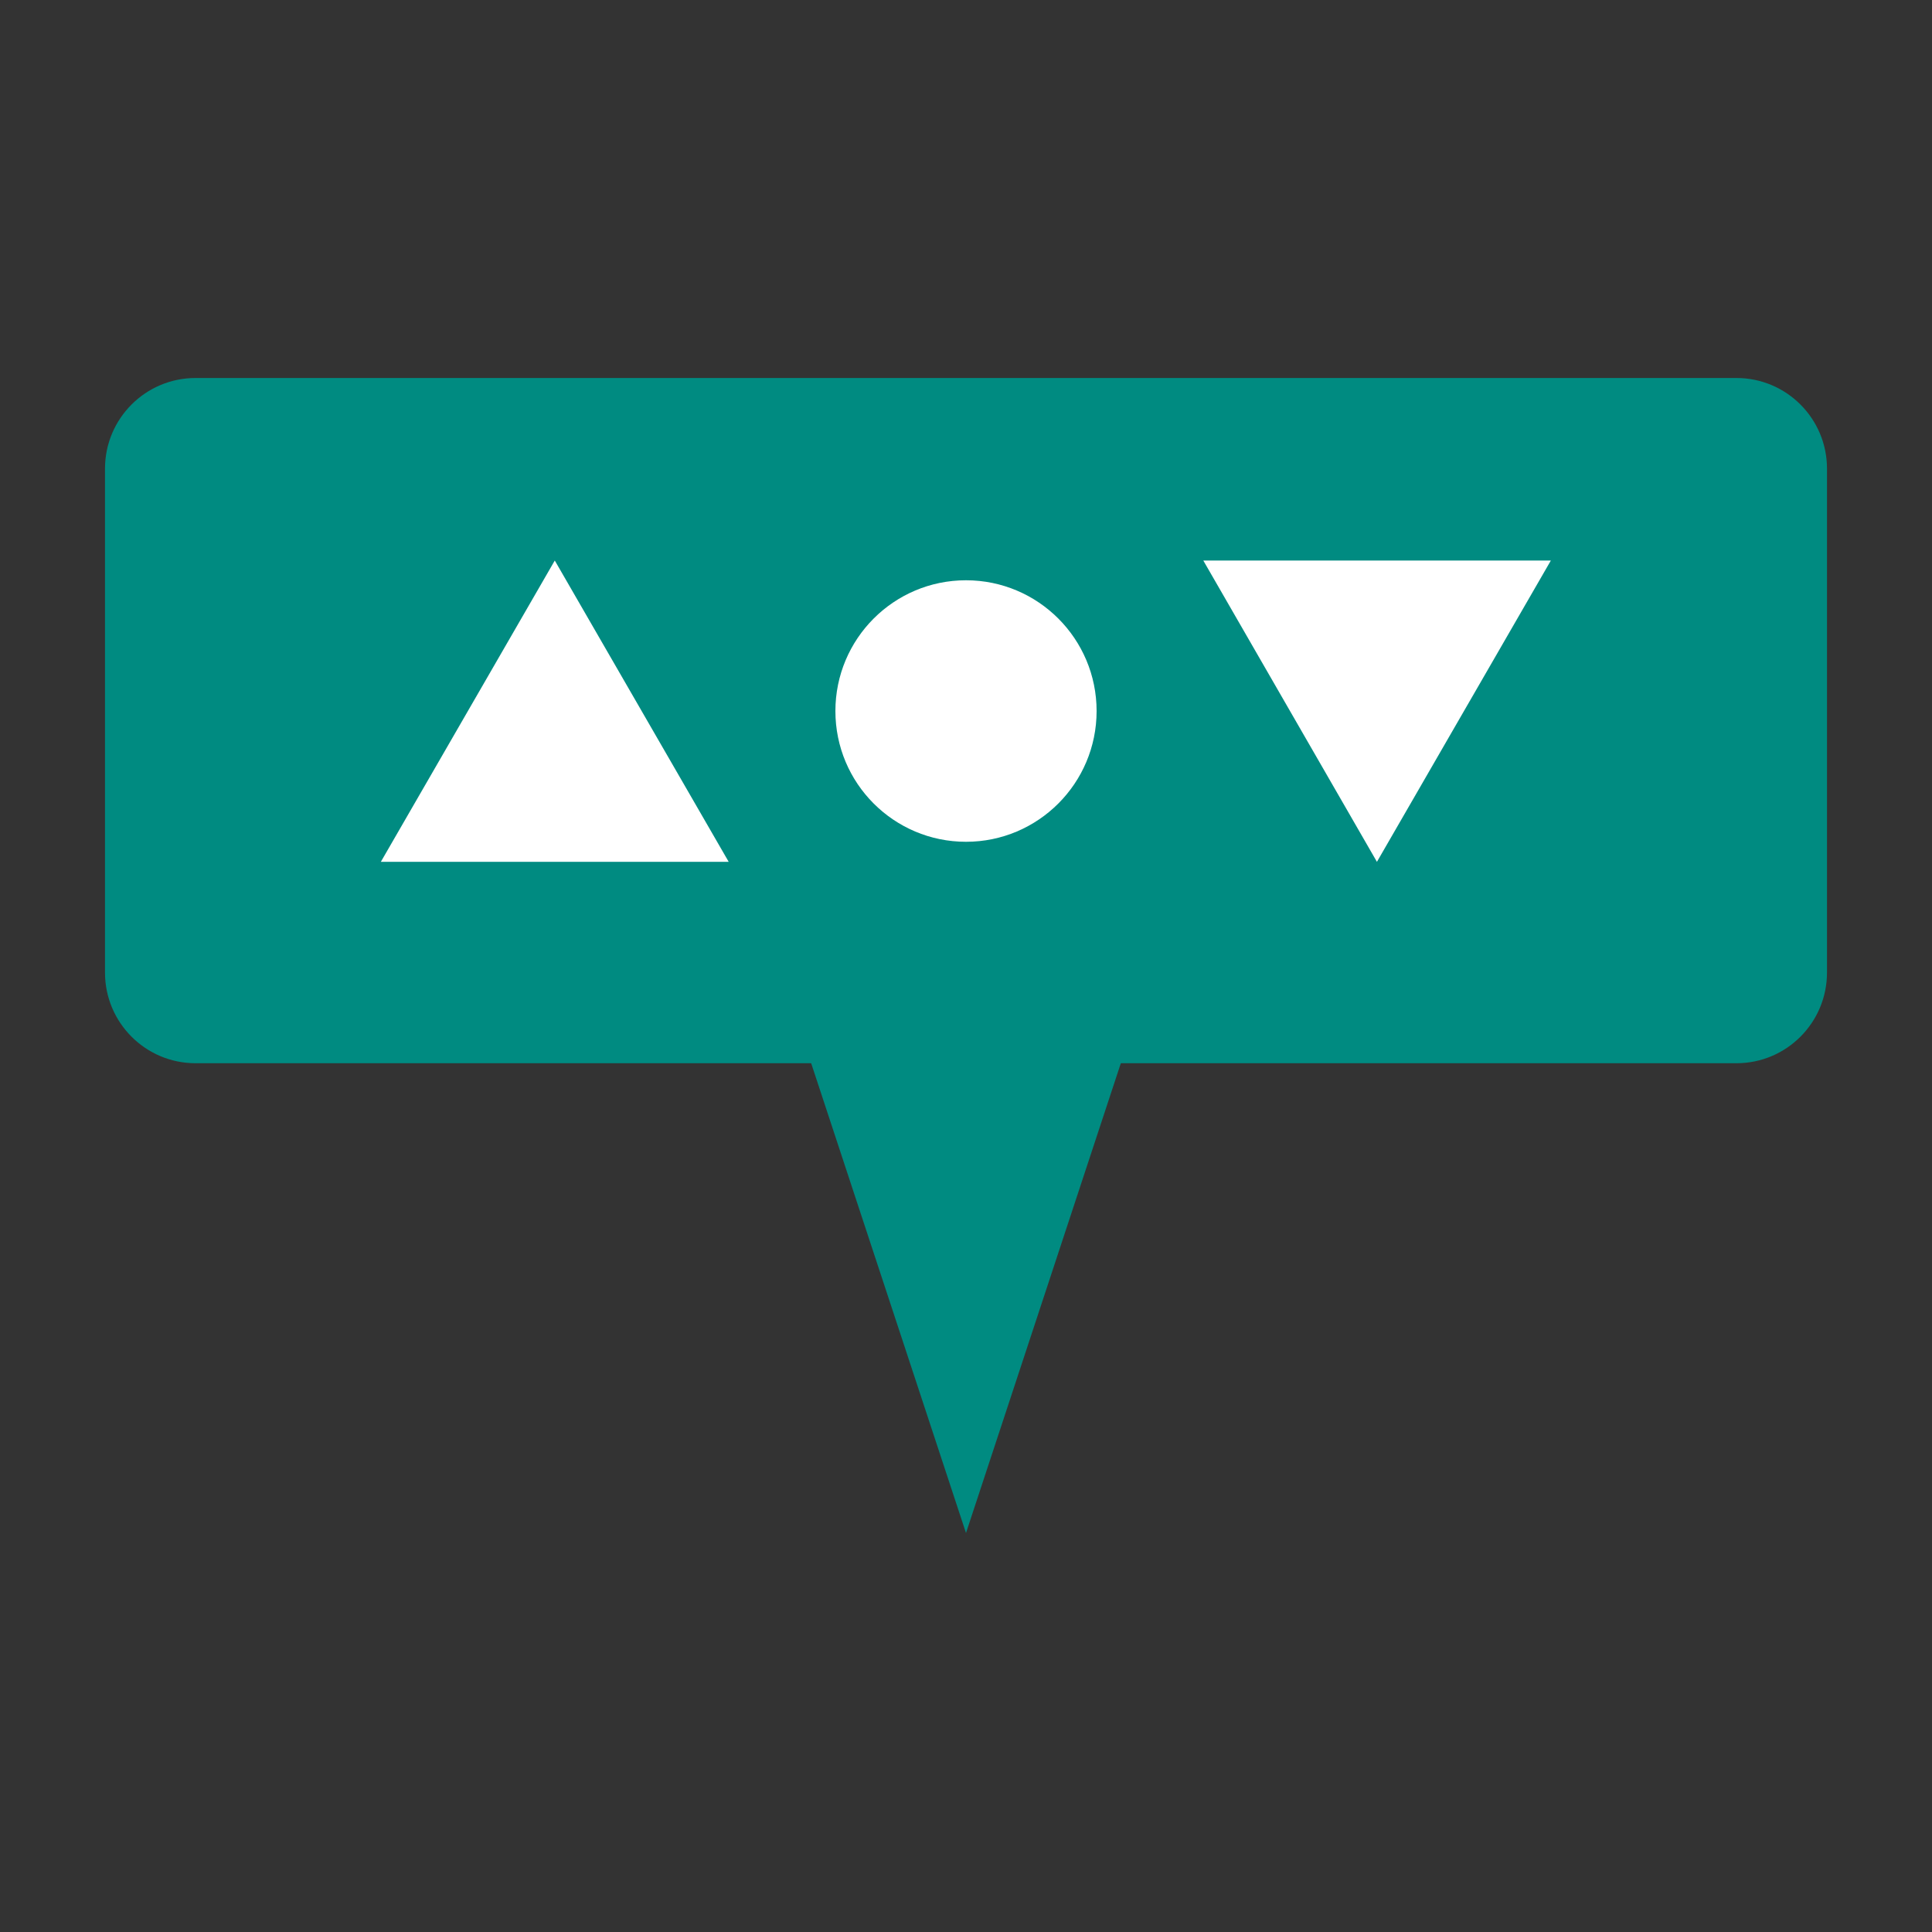 <svg width="92" height="92" viewBox="0 0 92 92" fill="none" xmlns="http://www.w3.org/2000/svg">
<rect x="0" y="0" width="92" height="92" fill="#333333" stroke="none"/>
<path d="M82.688 18H9.312C6.931 18 5 19.933 5 22.317V46.312C5 48.697 6.931 50.63 9.312 50.63H82.688C85.069 50.63 87 48.697 87 46.312V22.317C87 19.933 85.069 18 82.688 18Z" fill="#008B81"/>
<path d="M46 73L55.876 43.035H36.124L46 73Z" fill="#008B81"/>
<path d="M26.418 26.692L18.135 41.04H34.7L26.418 26.692Z" fill="white"/>
<path d="M65.568 41.04L73.85 26.692H57.3L65.568 41.04Z" fill="white"/>
<path d="M46 40.085C49.435 40.085 52.219 37.298 52.219 33.859C52.219 30.42 49.435 27.632 46 27.632C42.565 27.632 39.781 30.42 39.781 33.859C39.781 37.298 42.565 40.085 46 40.085Z" fill="white"/>
</svg>
